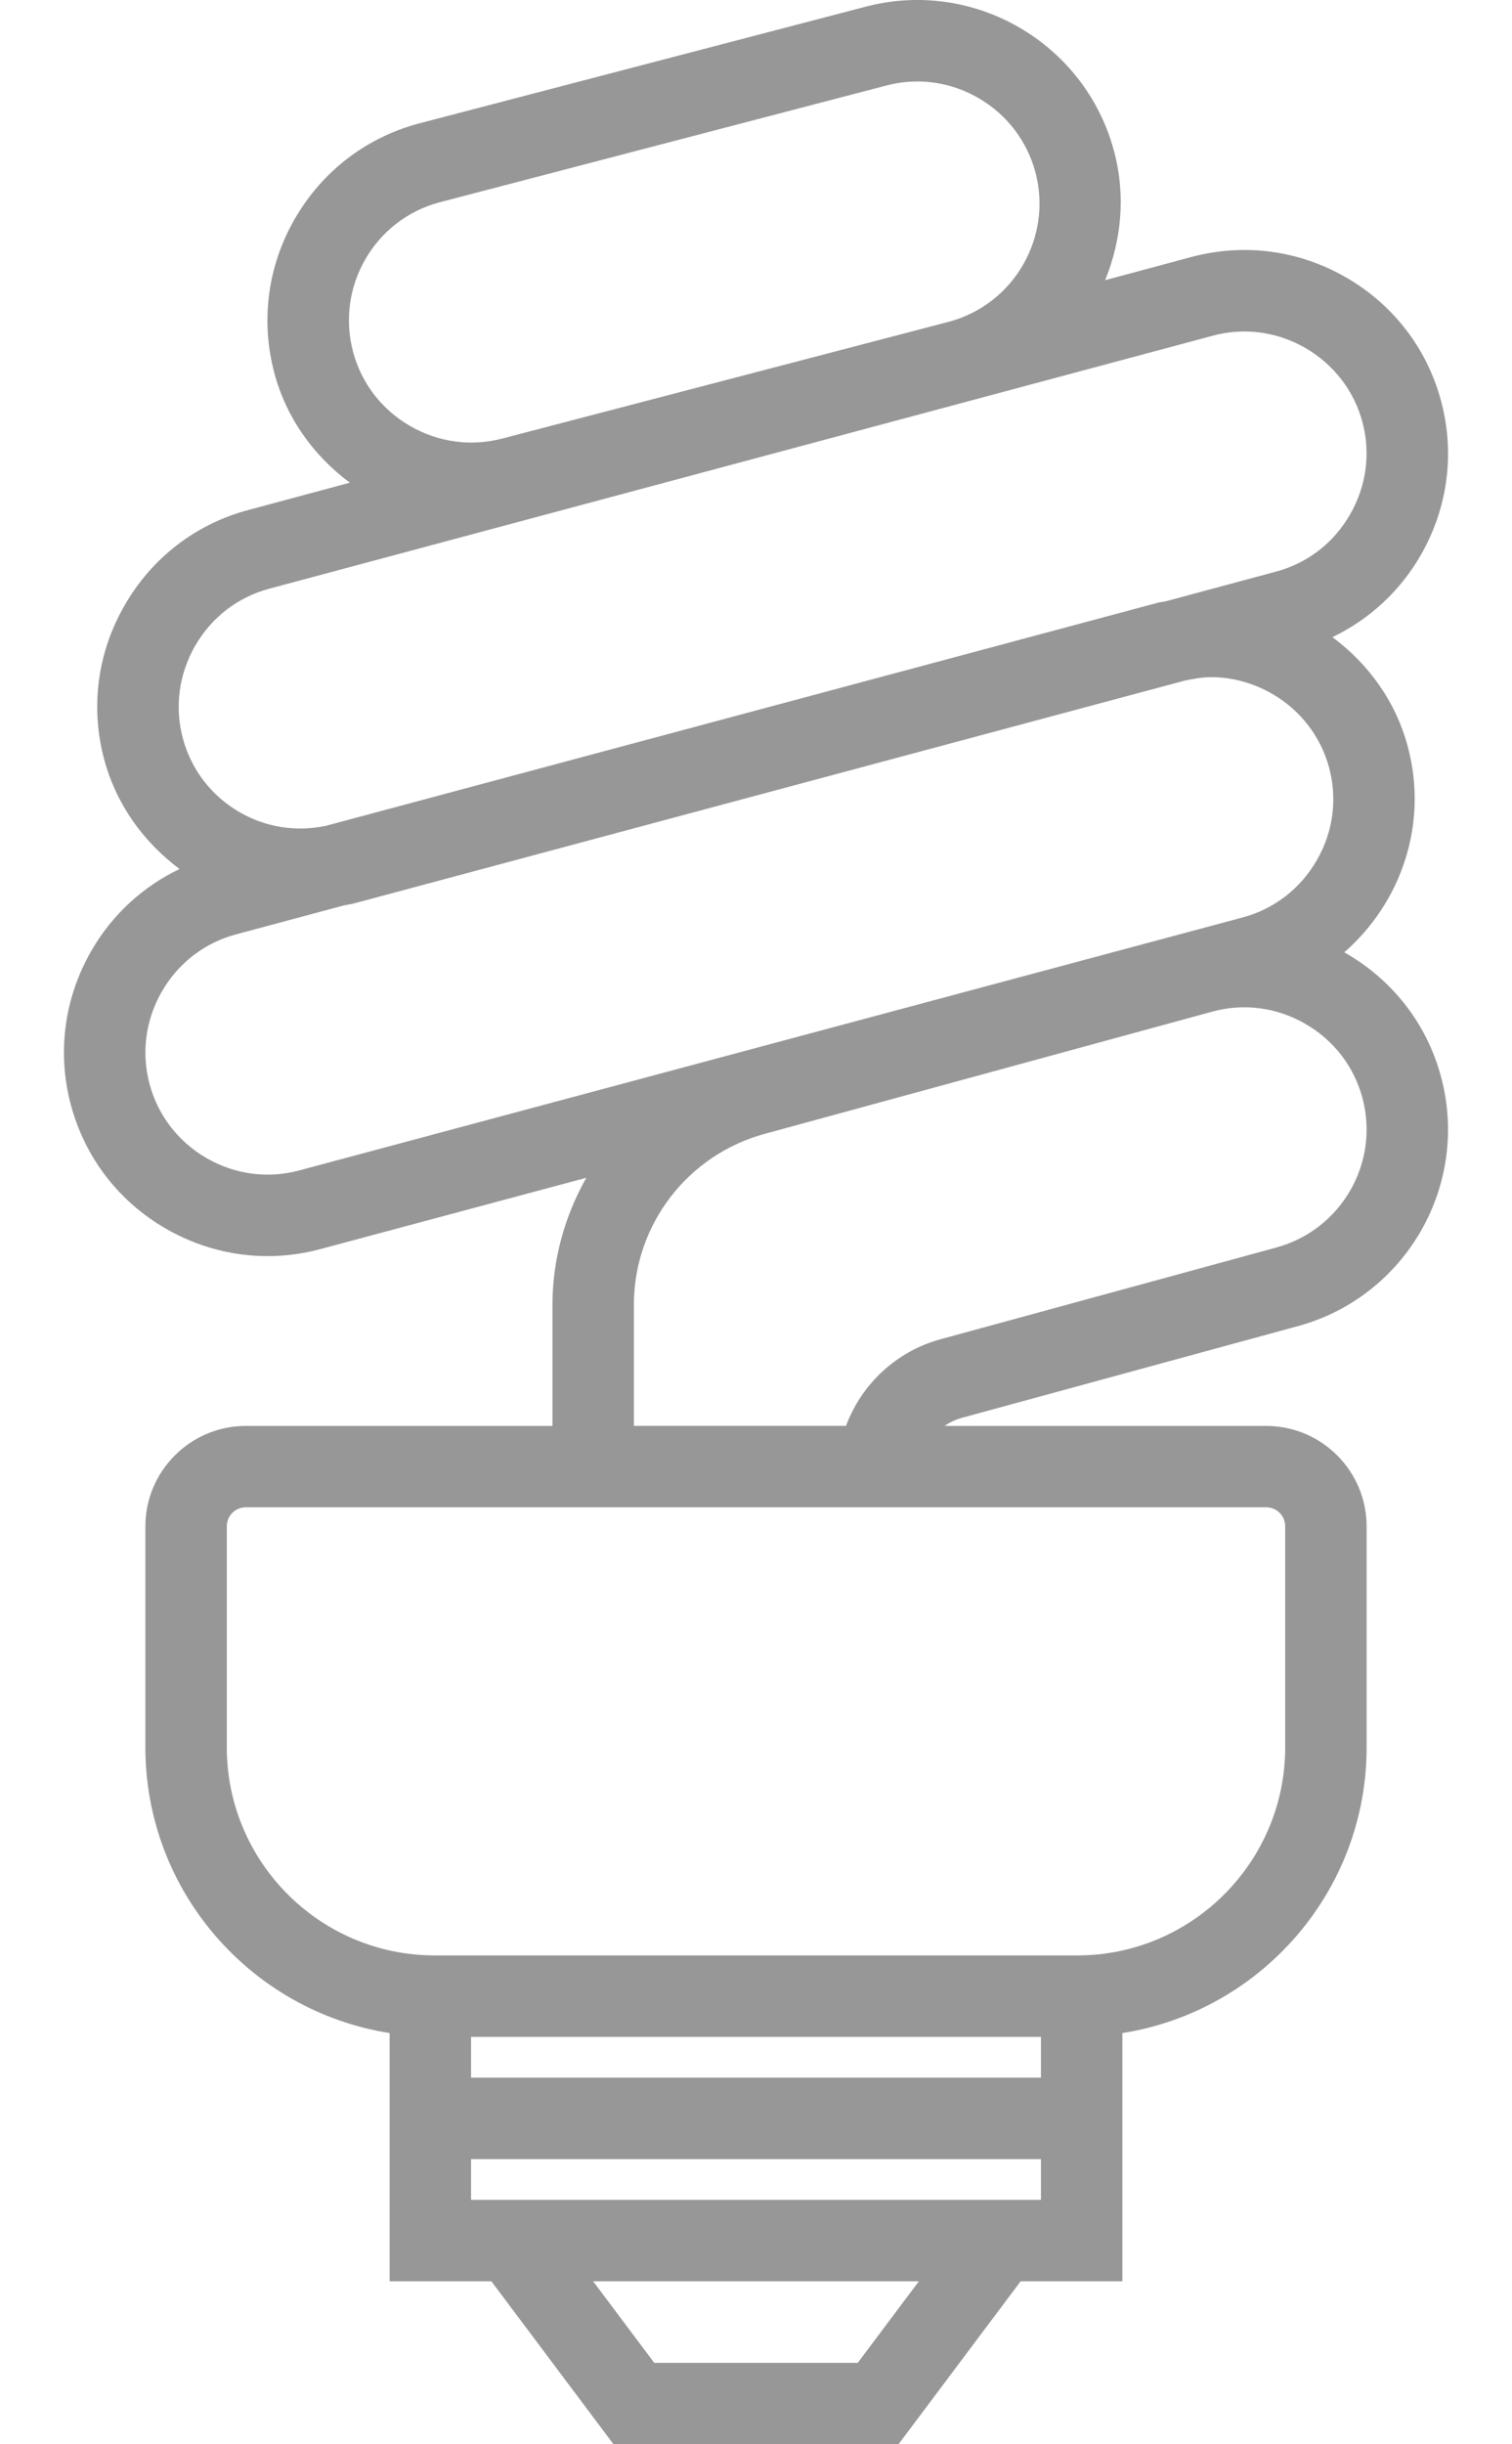 <svg width="13" height="21" viewBox="0 0 13 21" fill="none" xmlns="http://www.w3.org/2000/svg">
<path d="M11.153 11.395C12.085 11.145 12.64 10.184 12.39 9.252C12.264 8.779 11.954 8.405 11.558 8.182C12.045 7.757 12.283 7.081 12.104 6.415C12.002 6.032 11.771 5.708 11.456 5.474C11.771 5.323 12.035 5.082 12.214 4.772C12.448 4.366 12.511 3.895 12.39 3.445C12.27 2.995 11.98 2.618 11.574 2.384C11.168 2.149 10.697 2.088 10.247 2.207L9.502 2.407C9.641 2.066 9.681 1.68 9.578 1.297C9.328 0.365 8.367 -0.189 7.437 0.059L3.597 1.062C3.147 1.183 2.77 1.473 2.536 1.878C2.301 2.284 2.239 2.755 2.359 3.206C2.462 3.589 2.693 3.913 3.008 4.147L2.134 4.382C1.684 4.502 1.307 4.792 1.073 5.198C0.838 5.603 0.775 6.075 0.896 6.525C0.999 6.908 1.229 7.231 1.544 7.466C1.229 7.617 0.965 7.857 0.786 8.168C0.552 8.573 0.489 9.045 0.61 9.495C0.731 9.945 1.02 10.322 1.426 10.556C1.697 10.712 1.997 10.792 2.3 10.792C2.452 10.792 2.603 10.772 2.753 10.732L5.041 10.119C4.857 10.445 4.75 10.818 4.75 11.211V12.251H2.113C1.638 12.251 1.25 12.638 1.25 13.114V15.012C1.25 16.252 2.162 17.28 3.35 17.467V17.85V18.55V19.6H4.225L5.275 21H7.725L8.775 19.6H9.65V18.55V17.85V17.467C10.838 17.28 11.75 16.252 11.75 15.012V13.114C11.75 12.638 11.363 12.251 10.887 12.251H8.121C8.166 12.22 8.217 12.196 8.271 12.181L11.153 11.395ZM3.776 1.739L7.616 0.736C7.705 0.712 7.796 0.7 7.887 0.7C8.069 0.7 8.249 0.748 8.412 0.842C8.656 0.983 8.829 1.209 8.902 1.478C9.051 2.037 8.719 2.614 8.16 2.764L4.322 3.767C4.052 3.838 3.77 3.801 3.526 3.66C3.282 3.519 3.108 3.293 3.036 3.024C2.886 2.465 3.219 1.888 3.776 1.739ZM1.678 5.548C1.819 5.304 2.045 5.13 2.314 5.058L10.428 2.884C10.517 2.86 10.608 2.848 10.698 2.848C10.88 2.848 11.061 2.896 11.224 2.99C11.467 3.131 11.642 3.357 11.714 3.626C11.786 3.895 11.748 4.178 11.607 4.421C11.467 4.665 11.241 4.839 10.971 4.911L10.016 5.168C9.997 5.172 9.979 5.172 9.96 5.177L2.802 7.095C2.549 7.148 2.289 7.11 2.062 6.979C1.818 6.839 1.644 6.612 1.572 6.343C1.5 6.074 1.538 5.792 1.678 5.548ZM2.572 10.056C2.302 10.128 2.02 10.091 1.776 9.95C1.532 9.809 1.358 9.583 1.286 9.314C1.214 9.045 1.251 8.762 1.392 8.518C1.533 8.274 1.759 8.1 2.028 8.028L2.956 7.779C2.984 7.773 3.012 7.77 3.039 7.763L10.184 5.848C10.26 5.832 10.336 5.818 10.412 5.818C10.595 5.818 10.775 5.867 10.938 5.961C11.181 6.101 11.356 6.328 11.428 6.597C11.5 6.866 11.462 7.149 11.321 7.392C11.18 7.636 10.954 7.81 10.685 7.882L2.572 10.056ZM7.375 20.3H5.625L5.1 19.6H7.9L7.375 20.3ZM8.95 18.9H4.05V18.55H8.95V18.9ZM4.05 17.85V17.5H8.95V17.85H4.05ZM11.05 13.113V15.012C11.05 15.998 10.248 16.8 9.262 16.8H3.738C2.752 16.8 1.95 15.998 1.95 15.012V13.113C1.95 13.023 2.023 12.95 2.113 12.95H4.75H7.55H10.887C10.977 12.95 11.05 13.023 11.05 13.113ZM5.45 12.25V11.21C5.45 10.524 5.911 9.92 6.58 9.74L10.428 8.69C10.697 8.618 10.98 8.655 11.224 8.797C11.468 8.937 11.642 9.164 11.714 9.433C11.864 9.992 11.531 10.568 10.97 10.719L8.087 11.506C7.705 11.61 7.407 11.893 7.274 12.25H5.45Z" fill="#979797"/>
</svg>
